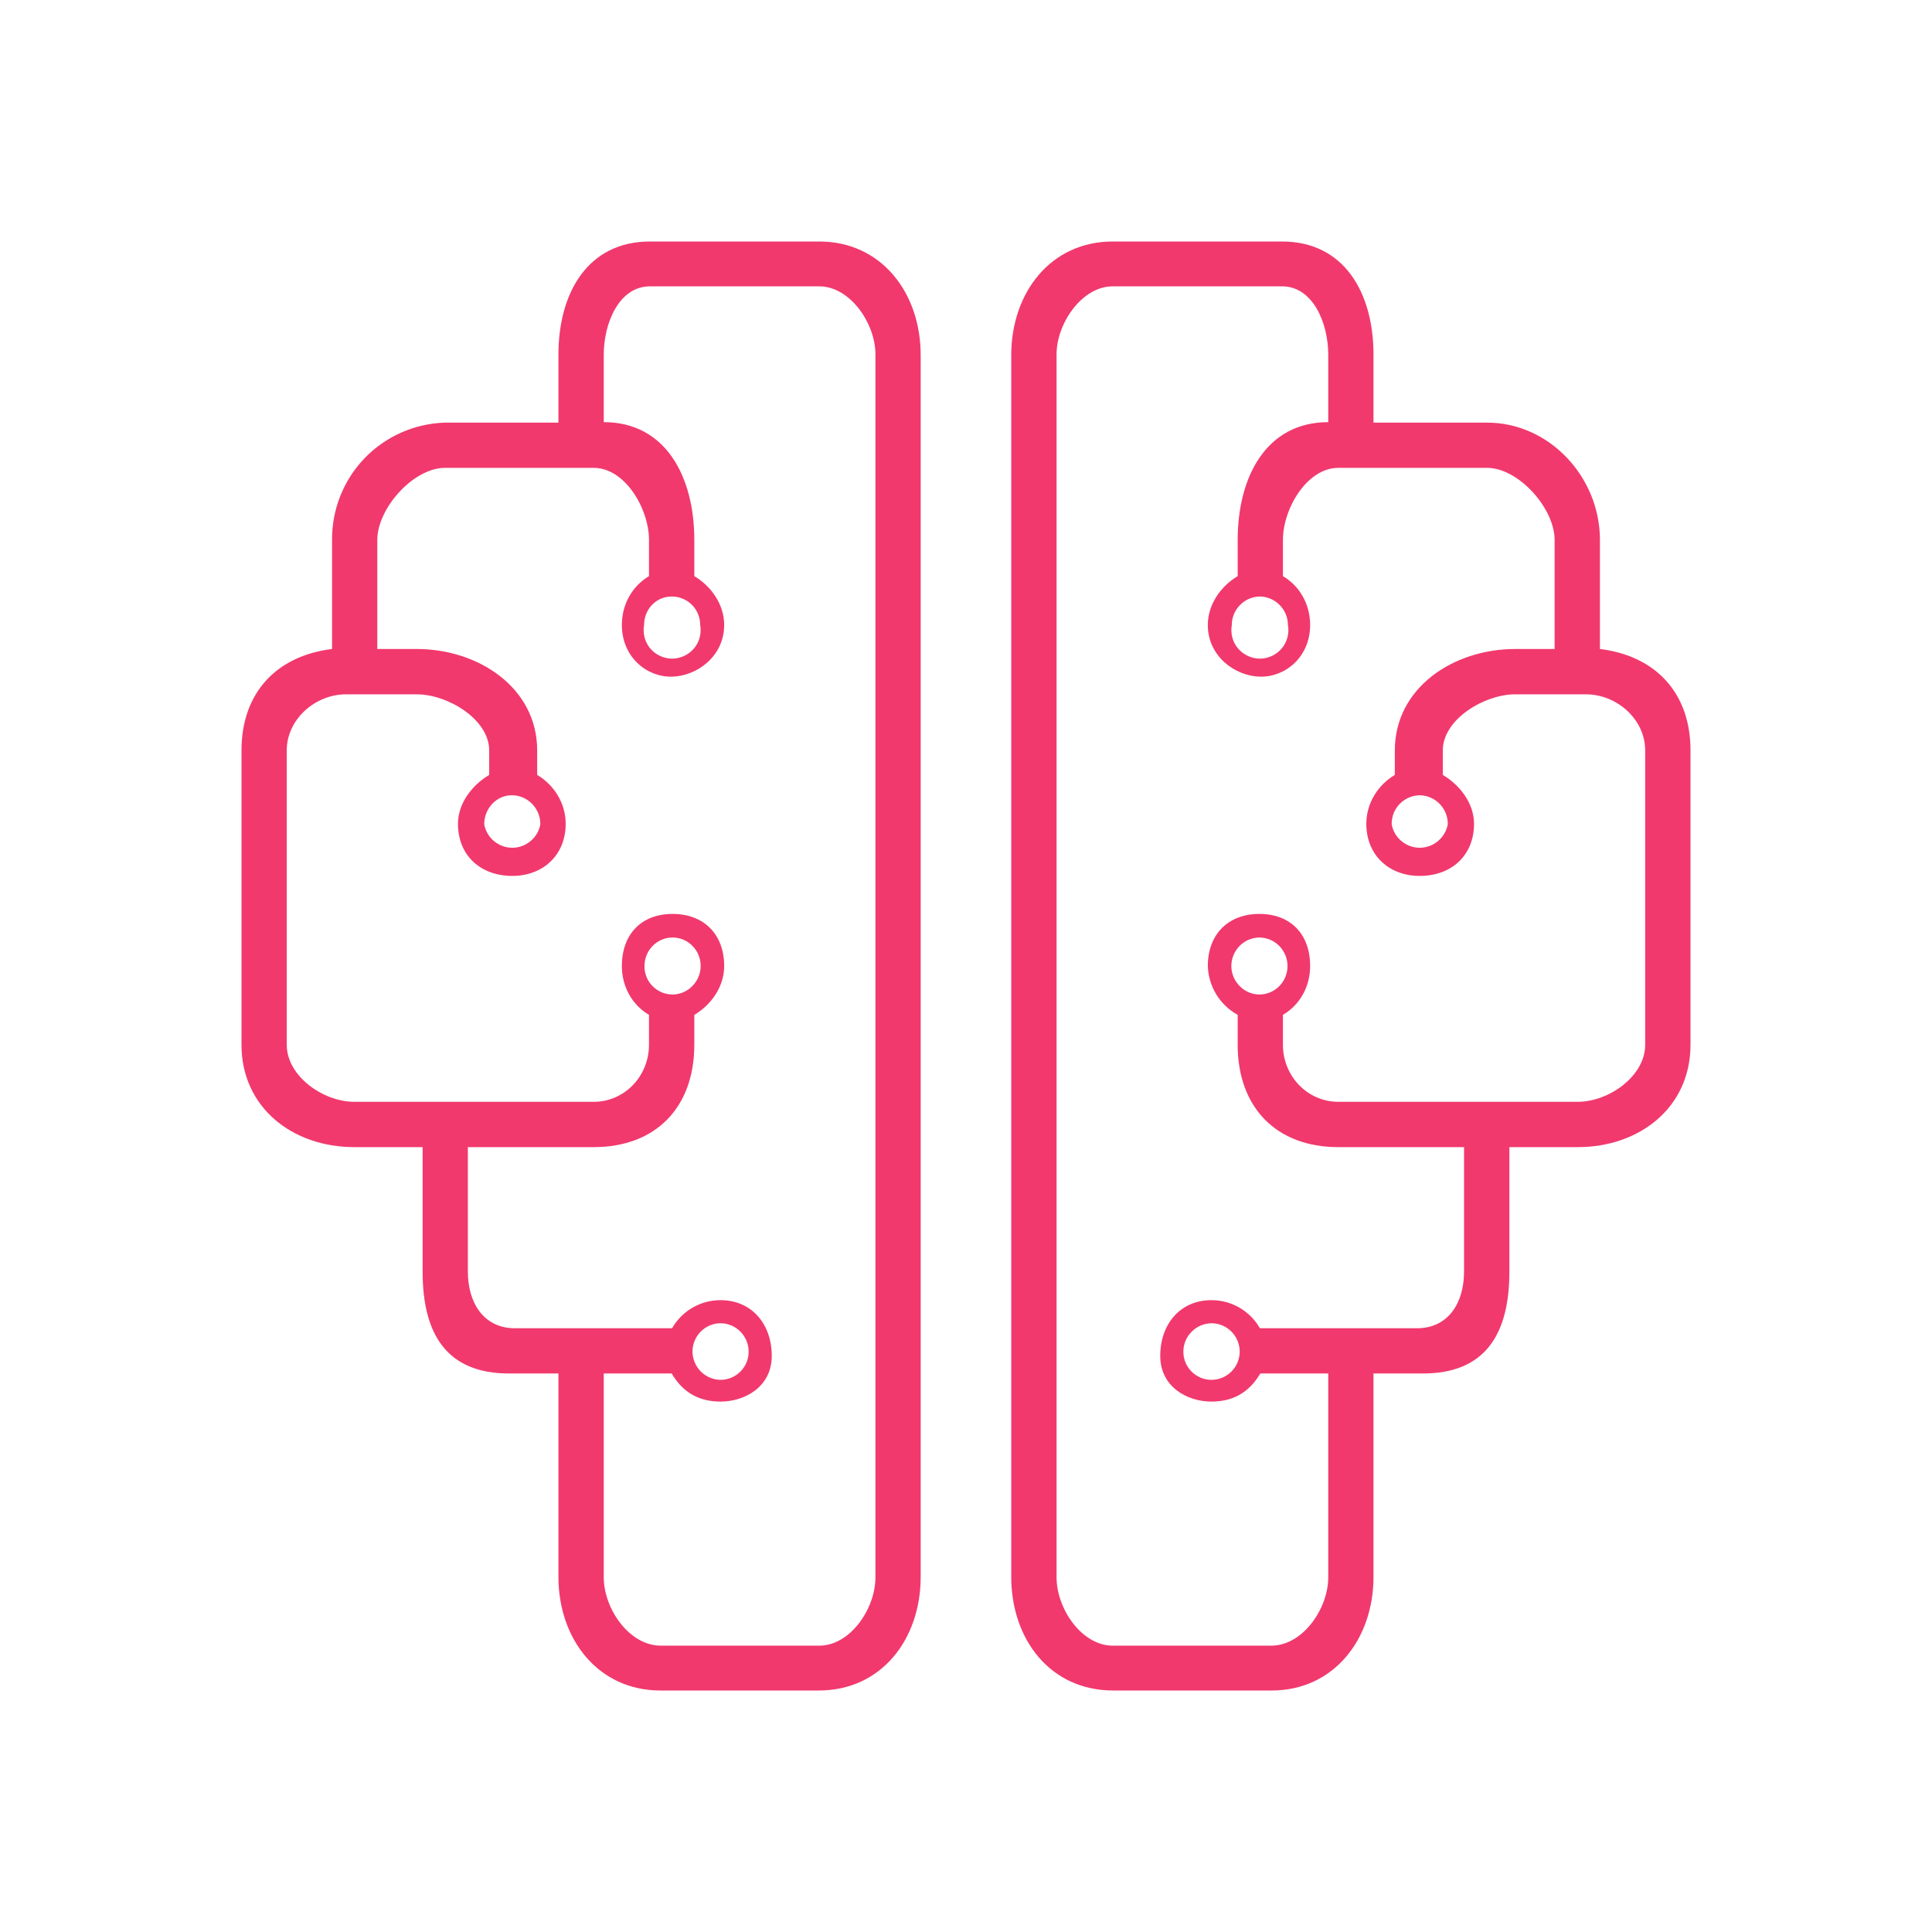 <svg width="24" height="24" viewBox="0 0 24 24" fill="none" xmlns="http://www.w3.org/2000/svg">
<path d="M3 9.322V12.979C3 13.755 3.63 14.25 4.401 14.25H5.25V15.797C5.25 16.579 5.554 17.062 6.324 17.062H6.937V19.588C6.937 20.364 7.432 21 8.203 21H10.172C10.948 21 11.437 20.364 11.437 19.588V4.412C11.437 3.636 10.948 3 10.177 3H8.074C7.303 3 6.937 3.636 6.937 4.406V5.25H5.526C5.148 5.262 4.79 5.421 4.528 5.693C4.267 5.965 4.122 6.329 4.125 6.707V8.062C3.433 8.147 3 8.608 3 9.322ZM3.562 9.322C3.562 8.934 3.917 8.625 4.299 8.625H5.177C5.559 8.625 6.077 8.934 6.077 9.322V9.626C5.869 9.75 5.689 9.975 5.689 10.234C5.689 10.627 5.97 10.881 6.364 10.881C6.746 10.881 7.027 10.622 7.027 10.234C7.027 9.975 6.881 9.75 6.673 9.626V9.322C6.673 8.546 5.947 8.062 5.177 8.062H4.687V6.707C4.687 6.313 5.137 5.812 5.526 5.812H7.376C7.764 5.812 8.062 6.319 8.062 6.707V7.157C7.854 7.281 7.725 7.506 7.725 7.764C7.725 8.158 8.029 8.411 8.344 8.406C8.659 8.4 8.996 8.152 8.996 7.764C8.996 7.506 8.833 7.281 8.625 7.157V6.707C8.625 5.925 8.271 5.244 7.5 5.244V4.406C7.5 4.012 7.691 3.557 8.074 3.557H10.177C10.56 3.557 10.875 4.018 10.875 4.401V19.594C10.875 19.987 10.56 20.443 10.177 20.443H8.209C7.815 20.443 7.5 19.982 7.5 19.594V17.062H8.344C8.467 17.271 8.653 17.411 8.951 17.411C9.249 17.411 9.587 17.231 9.587 16.843C9.587 16.449 9.339 16.151 8.951 16.151C8.692 16.151 8.467 16.292 8.349 16.5H6.397C6.009 16.5 5.812 16.185 5.812 15.797V14.25H7.376C8.147 14.25 8.625 13.755 8.625 12.979V12.607C8.833 12.484 8.996 12.259 8.996 12C8.996 11.606 8.743 11.353 8.355 11.353C7.967 11.353 7.725 11.606 7.725 12C7.725 12.259 7.854 12.484 8.062 12.607V12.979C8.062 13.367 7.759 13.687 7.376 13.687H4.401C4.013 13.687 3.562 13.367 3.562 12.979V9.322ZM8.006 12C8.006 11.803 8.164 11.646 8.355 11.646C8.546 11.646 8.704 11.803 8.704 12C8.704 12.191 8.546 12.354 8.355 12.354C8.309 12.354 8.263 12.345 8.22 12.327C8.178 12.309 8.139 12.283 8.106 12.25C8.074 12.217 8.048 12.178 8.031 12.135C8.014 12.092 8.005 12.046 8.006 12ZM8.951 16.438C9.142 16.438 9.3 16.596 9.3 16.792C9.3 16.984 9.142 17.141 8.951 17.141C8.859 17.14 8.771 17.102 8.706 17.038C8.641 16.972 8.604 16.885 8.602 16.792C8.602 16.596 8.76 16.438 8.951 16.438ZM8.698 7.764C8.707 7.815 8.705 7.868 8.692 7.918C8.679 7.968 8.655 8.015 8.621 8.055C8.588 8.094 8.546 8.126 8.499 8.148C8.452 8.17 8.401 8.182 8.349 8.182C8.297 8.182 8.246 8.17 8.199 8.148C8.152 8.126 8.111 8.094 8.077 8.055C8.044 8.015 8.02 7.968 8.007 7.918C7.994 7.868 7.991 7.815 8.001 7.764C8.001 7.567 8.152 7.41 8.344 7.41C8.541 7.41 8.698 7.567 8.698 7.764ZM6.712 10.239C6.698 10.321 6.655 10.395 6.591 10.448C6.527 10.502 6.447 10.531 6.364 10.531C6.281 10.531 6.2 10.502 6.136 10.448C6.073 10.395 6.03 10.321 6.015 10.239C6.015 10.043 6.167 9.879 6.358 9.879C6.555 9.879 6.712 10.043 6.712 10.234V10.239ZM21 9.322V12.979C21 13.755 20.37 14.25 19.599 14.25H18.75V15.797C18.75 16.579 18.446 17.062 17.676 17.062H17.062V19.588C17.062 20.364 16.567 21 15.797 21H13.828C13.046 21 12.562 20.364 12.562 19.588V4.412C12.562 3.636 13.052 3 13.822 3H15.926C16.697 3 17.062 3.636 17.062 4.406V5.25H18.474C19.245 5.25 19.875 5.925 19.875 6.707V8.062C20.567 8.147 21 8.608 21 9.322ZM20.437 9.322C20.437 8.934 20.083 8.625 19.701 8.625H18.823C18.441 8.625 17.923 8.934 17.923 9.322V9.626C18.131 9.75 18.311 9.975 18.311 10.234C18.311 10.627 18.03 10.881 17.636 10.881C17.254 10.881 16.973 10.622 16.973 10.234C16.973 9.975 17.119 9.75 17.327 9.626V9.322C17.327 8.546 18.052 8.062 18.823 8.062H19.312V6.707C19.312 6.313 18.862 5.812 18.474 5.812H16.624C16.236 5.812 15.937 6.319 15.937 6.707V7.157C16.146 7.281 16.275 7.506 16.275 7.764C16.275 8.158 15.971 8.411 15.656 8.406C15.341 8.4 15.004 8.152 15.004 7.764C15.004 7.506 15.167 7.281 15.375 7.157V6.707C15.375 5.925 15.729 5.244 16.5 5.244V4.406C16.5 4.012 16.309 3.557 15.926 3.557H13.822C13.44 3.557 13.125 4.018 13.125 4.401V19.594C13.125 19.987 13.44 20.443 13.822 20.443H15.791C16.185 20.443 16.5 19.982 16.5 19.594V17.062H15.656C15.532 17.271 15.347 17.411 15.049 17.411C14.751 17.411 14.413 17.231 14.413 16.843C14.413 16.449 14.661 16.151 15.049 16.151C15.307 16.151 15.533 16.292 15.651 16.5H17.602C17.991 16.5 18.187 16.185 18.187 15.797V14.25H16.624C15.853 14.25 15.375 13.755 15.375 12.979V12.607C15.266 12.547 15.174 12.459 15.109 12.353C15.044 12.246 15.008 12.125 15.004 12C15.004 11.606 15.257 11.353 15.645 11.353C16.033 11.353 16.275 11.606 16.275 12C16.275 12.259 16.146 12.484 15.937 12.607V12.979C15.937 13.367 16.241 13.687 16.624 13.687H19.599C19.987 13.687 20.437 13.367 20.437 12.979V9.322ZM15.994 12C15.994 11.907 15.957 11.818 15.892 11.751C15.827 11.685 15.738 11.647 15.645 11.646C15.552 11.647 15.463 11.685 15.398 11.751C15.333 11.818 15.296 11.907 15.296 12C15.296 12.191 15.454 12.354 15.645 12.354C15.836 12.354 15.994 12.197 15.994 12ZM15.049 16.438C14.956 16.44 14.867 16.477 14.802 16.544C14.736 16.61 14.7 16.699 14.7 16.792C14.7 16.984 14.857 17.141 15.049 17.141C15.142 17.141 15.231 17.104 15.297 17.038C15.363 16.972 15.4 16.883 15.4 16.79C15.4 16.697 15.363 16.607 15.297 16.541C15.231 16.475 15.142 16.438 15.049 16.438ZM15.302 7.764C15.293 7.815 15.295 7.868 15.308 7.918C15.321 7.968 15.345 8.015 15.379 8.055C15.412 8.094 15.454 8.126 15.501 8.148C15.547 8.17 15.599 8.182 15.651 8.182C15.703 8.182 15.754 8.17 15.801 8.148C15.848 8.126 15.889 8.094 15.922 8.055C15.956 8.015 15.98 7.968 15.993 7.918C16.006 7.868 16.009 7.815 15.999 7.764C15.999 7.672 15.963 7.584 15.899 7.518C15.835 7.452 15.748 7.413 15.656 7.41C15.562 7.41 15.472 7.447 15.406 7.514C15.339 7.58 15.302 7.67 15.302 7.764ZM17.288 10.239C17.302 10.321 17.345 10.395 17.409 10.448C17.473 10.502 17.553 10.531 17.636 10.531C17.719 10.531 17.8 10.502 17.863 10.448C17.927 10.395 17.97 10.321 17.985 10.239C17.986 10.146 17.951 10.056 17.887 9.989C17.823 9.922 17.735 9.882 17.642 9.879C17.595 9.879 17.549 9.889 17.506 9.906C17.463 9.924 17.424 9.95 17.391 9.983C17.358 10.016 17.332 10.055 17.314 10.098C17.297 10.141 17.288 10.187 17.288 10.234V10.239Z" fill="#F1396D"/>
</svg>
